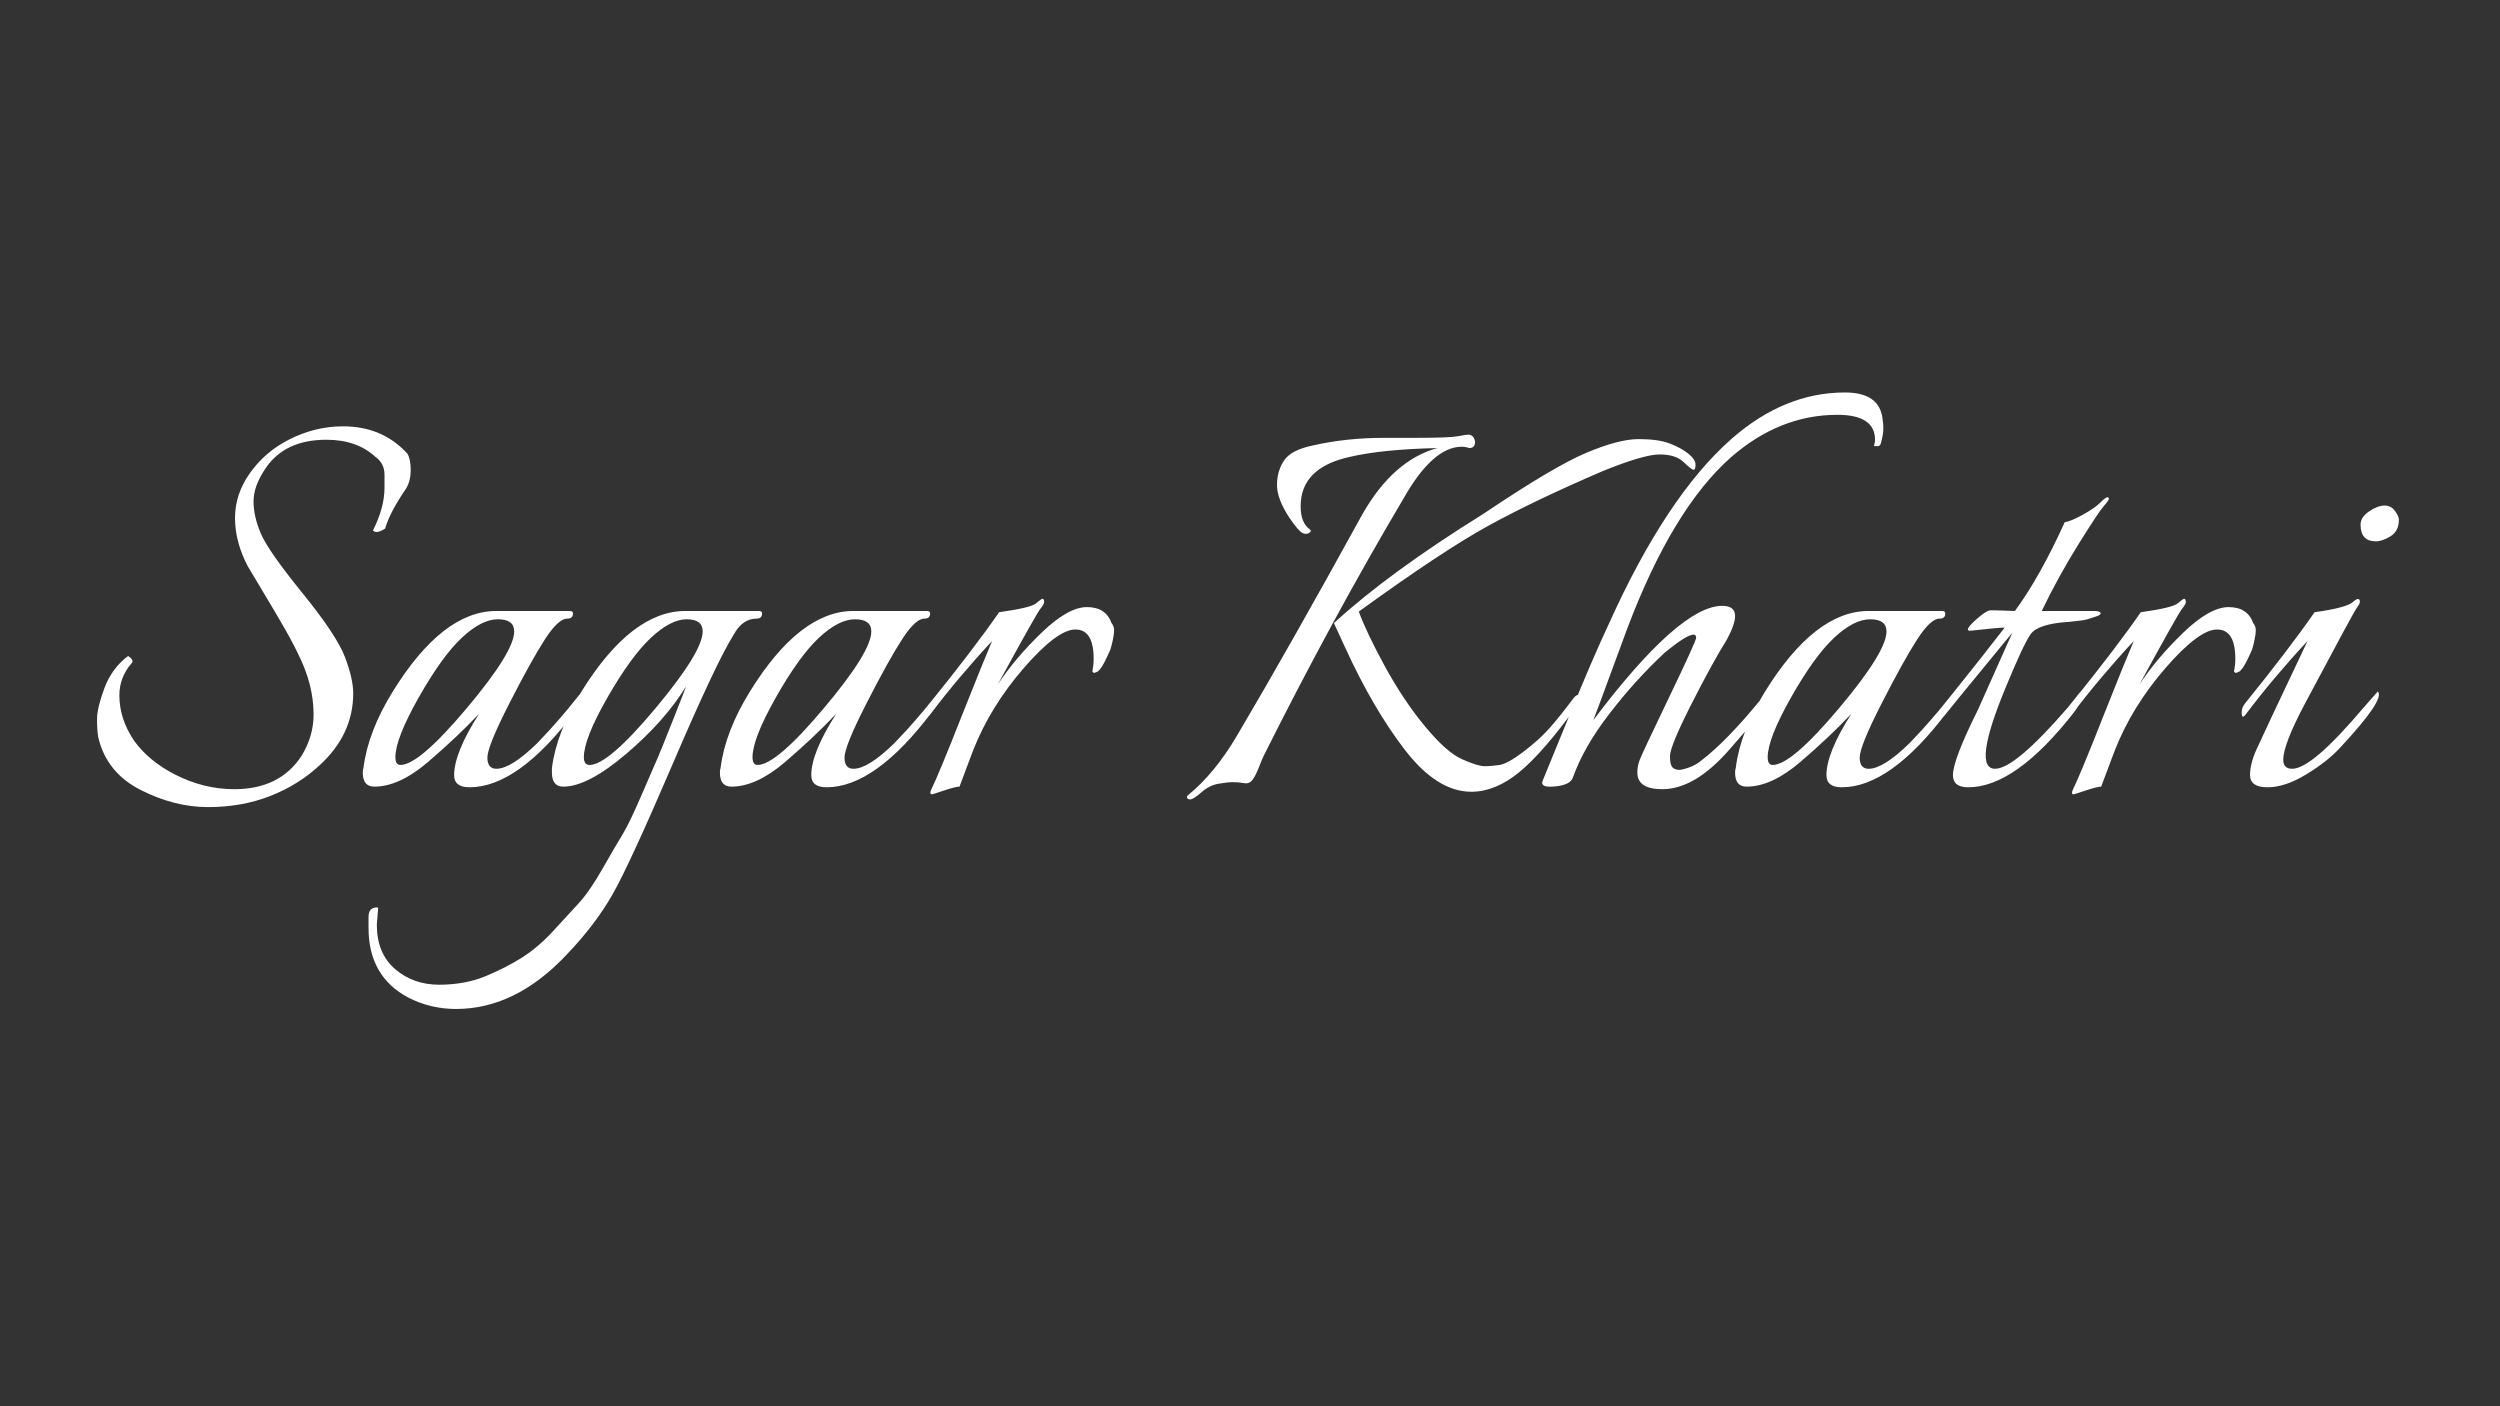 <svg version="1.1" viewBox="0.0 0.0 960.0 540.0" fill="none" stroke="none" stroke-linecap="square" stroke-miterlimit="10" xmlns:xlink="http://www.w3.org/1999/xlink" xmlns="http://www.w3.org/2000/svg"><rect x="0.0" y="0.0" width="960.0" height="540.0" fill="#333333" stroke="none"/><clipPath id="gba934ff01b_0_2.0"><path d="m0 0l960.0 0l0 540.0l-960.0 0l0 -540.0z" clip-rule="nonzero"/></clipPath><g clip-path="url(#gba934ff01b_0_2.0)"><path fill="#000000" fill-opacity="0.0" d="m0 0l960.0 0l0 540.0l-960.0 0z" fill-rule="evenodd"/><path fill="#000000" fill-opacity="0.0" d="m-15.995 147.643l960.0 0l0 221.417l-960.0 0z" fill-rule="evenodd"/><path fill="#ffffff" d="m147.653 187.252l0 -4.906q0 -4.406 -3.438 -6.859q-7.109 -6.625 -18.891 -6.625q-16.188 0 -23.547 11.281q-4.422 6.625 -4.422 12.391q0 5.766 2.828 12.391q2.828 6.625 15.953 22.812q13.125 16.188 16.312 24.531q3.188 8.344 3.188 13.984q0 15.703 -12.766 27.484q-8.094 7.594 -19.016 11.891q-10.906 4.297 -23.922 4.297q-13.0 0 -26.0 -6.625q-13.0 -6.625 -16.188 -20.125q-0.484 -2.688 -0.484 -6.984q0 -4.297 2.812 -11.891q2.828 -7.609 8.953 -12.281q0.25 -0.234 0.984 0.5q1.469 1.219 0.484 2.203q-4.656 5.406 -4.656 12.266q0 9.078 5.641 17.422q5.641 7.844 15.703 13.0q11.047 5.641 22.812 5.641q17.422 0 25.766 -12.75q4.656 -7.609 4.656 -15.828q0 -8.219 -2.953 -16.438q-2.938 -8.219 -12.141 -23.547q-9.188 -15.344 -10.172 -17.047q-4.906 -9.328 -4.906 -18.531q0 -9.203 5.766 -17.297q5.766 -8.094 14.844 -12.75q10.062 -5.156 20.859 -5.156q15.203 0 24.766 10.547q1.234 2.203 1.234 6.266q0 4.047 -1.719 6.984q-6.375 9.328 -8.094 15.453q-3.438 2.219 -4.672 0.734q4.422 -8.828 4.422 -16.438zm76.049 78.016q0.5 0.5 0.5 1.969q0 1.469 -3.438 6.125q-21.844 28.953 -40.484 28.953q-5.891 0 -5.891 -4.656q0 -8.594 9.578 -23.562q-8.594 9.078 -19.641 18.531q-11.031 9.438 -20.594 9.438q-4.422 0 -4.422 -5.391q0 -1.234 0.25 -1.719q1.719 -13.984 11.281 -29.438q19.141 -30.906 39.75 -30.906l28.203 0q1.234 0 1.234 0.969q0 1.969 -2.219 1.969q-3.422 0 -8.578 7.984q-5.156 7.969 -13.625 24.531q-8.453 16.547 -8.453 20.844q0 4.297 3.438 4.297q5.641 0 15.688 -9.812q5.406 -5.641 8.094 -8.828q2.703 -3.203 3.562 -4.172q0.859 -0.984 5.766 -7.125zm-26.25 -22.812q0 -4.656 -6.266 -4.656q-6.25 0 -13.859 7.109q-7.594 7.109 -16.547 22.937q-8.953 15.828 -8.953 22.938q0 2.953 1.953 2.953q7.125 0 25.391 -21.719q18.281 -21.719 18.281 -29.562zm-52.249 106.469l-0.5 6.141q0 11.031 7.0 17.047q6.984 6.016 16.922 6.016q9.938 0 17.922 -3.312q7.969 -3.312 14.109 -7.25q6.125 -3.922 11.766 -10.062q5.641 -6.125 9.812 -10.672q4.172 -4.531 9.203 -13.359q5.031 -8.828 7.594 -13.0q2.578 -4.172 7.234 -14.969q4.672 -10.797 6.016 -13.859q1.359 -3.062 6.016 -14.828q4.656 -11.781 5.156 -13.266q-8.094 13.25 -22.938 25.891q-14.844 12.625 -24.172 12.625q-4.406 0 -4.406 -5.391l0 -1.719q1.703 -13.734 11.516 -29.688q19.141 -30.656 39.75 -30.656l28.219 0q1.219 0 1.219 0.969q0 1.969 -2.203 1.969q-5.406 0 -8.828 6.375q-6.625 10.547 -23.188 49.187q-16.562 38.641 -23.187 50.297q-6.625 11.656 -17.656 23.188q-19.625 20.844 -42.453 20.844q-9.812 0 -18.391 -4.406q-15.219 -8.094 -15.219 -26.75l0 -4.172q0 -3.672 3.188 -3.672q0.5 0 0.5 0.484zm124.625 -106.469q0 -4.656 -6.141 -4.656q-6.125 0 -13.734 7.109q-7.609 7.109 -16.687 22.937q-9.062 15.828 -9.062 22.938q0 2.953 2.203 2.953q7.109 0 25.266 -21.719q18.156 -21.719 18.156 -29.562zm91.012 22.812q0.5 0.5 0.5 1.969q0 1.469 -3.438 6.125q-21.844 28.953 -40.484 28.953q-5.891 0 -5.891 -4.656q0 -8.594 9.578 -23.562q-8.594 9.078 -19.641 18.531q-11.031 9.438 -20.594 9.438q-4.422 0 -4.422 -5.391q0 -1.234 0.25 -1.719q1.719 -13.984 11.281 -29.438q19.141 -30.906 39.75 -30.906l28.203 0q1.234 0 1.234 0.969q0 1.969 -2.219 1.969q-3.422 0 -8.578 7.984q-5.156 7.969 -13.625 24.531q-8.453 16.547 -8.453 20.844q0 4.297 3.438 4.297q5.641 0 15.688 -9.812q5.406 -5.641 8.094 -8.828q2.703 -3.203 3.562 -4.172q0.859 -0.984 5.766 -7.125zm-26.25 -22.812q0 -4.656 -6.266 -4.656q-6.25 0 -13.859 7.109q-7.594 7.109 -16.547 22.937q-8.953 15.828 -8.953 22.938q0 2.953 1.953 2.953q7.125 0 25.391 -21.719q18.281 -21.719 18.281 -29.562zm85.376 10.547q0 -11.281 -7.0 -11.281q-6.984 0 -19.859 14.844q-12.875 14.844 -19.5 31.766l-5.156 13.734q-1.469 0 -5.891 1.469q-4.422 1.484 -4.656 1.484q-1.234 0 -0.125 -2.219q1.109 -2.203 4.172 -9.562q3.062 -7.359 7.484 -18.641q8.578 -21.594 11.531 -28.453q-13.016 13.984 -23.562 27.953q-1.719 2.453 -1.719 -0.484q0 -1.969 1.234 -3.438q17.422 -21.578 26.734 -35.078q12.266 -1.719 14.234 -3.438q1.969 -1.719 2.453 -1.719q0.484 0 0.609 0.984q0.125 0.984 -1.344 2.703q-1.469 1.719 -16.438 29.187q6.625 -10.047 16.797 -19.859q10.188 -9.828 17.422 -9.828q7.234 0 9.453 6.141q0.984 1.219 0.984 2.703q0 1.469 -0.5 3.797q-0.484 2.328 -0.984 3.797q-2.688 6.141 -3.922 7.359q-0.734 1.234 -2.453 1.484q-0.25 -0.25 -0.484 -0.5q0.484 -2.687 0.484 -4.906zm189.143 -79.109q12.516 -5.281 20.125 -5.281q7.609 0 12.016 1.719q4.422 1.719 7.125 3.922q2.703 2.203 2.703 4.172q0 1.969 -0.75 1.969q-0.734 0 -3.797 -2.938q-3.062 -2.953 -9.203 -2.953q-6.125 0 -21.828 6.375q-26.25 11.281 -43.922 20.984q-17.656 9.688 -49.797 32.984q2.953 8.094 10.062 21.109q7.109 13 15.328 22.937q8.219 9.938 14.234 12.641q6.016 2.688 8.703 2.688q2.703 0 5.766 -0.484q3.078 -0.5 9.078 -5.031q6.016 -4.547 9.938 -8.953q3.922 -4.422 9.078 -11.297q1.969 -2.688 2.703 -0.734q0 1.469 -1.234 3.438q-12.75 17.672 -21.953 25.281q-9.203 7.594 -18.516 7.594q-13.25 0 -25.766 -16.438q-12.016 -15.703 -22.578 -38.766q-4.156 -9.078 -4.406 -9.562q21.094 -19.375 57.406 -41.953q26.984 -18.156 39.484 -23.422zm-147.797 130.375q-3.062 2.703 -4.297 2.703q-1.219 0 -1.219 -0.969q0 -0.25 0.234 -0.5q10.547 -8.578 19.141 -23.297q19.875 -33.609 48.078 -84.891q11.781 -20.609 28.703 -25.266q-21.344 0.484 -33.844 3.438q-18.656 4.172 -18.656 18.891q0 6.375 3.438 8.828q0.984 0.734 -0.25 1.469q-1.219 0.734 -2.688 -0.125q-1.469 -0.859 -4.672 -5.516q-4.906 -7.359 -4.906 -12.75q0 -5.406 2.703 -9.453q2.703 -4.047 11.047 -5.766q12.75 -2.938 27.469 -2.938q0.5 0 12.641 0q12.141 0 15.578 -0.609q3.438 -0.625 3.922 -0.625q2.203 0 2.703 2.703q0 2.453 -2.219 2.453q-1.469 -0.5 -2.938 -0.5q-11.047 0 -22.328 19.875q-27.469 46.375 -53.719 98.875q-0.5 0.984 -1.844 4.422q-1.344 3.422 -2.578 4.906q-1.219 1.469 -3.188 1.094q-1.969 -0.375 -4.172 -0.375q-2.203 0 -5.641 0.625q-3.438 0.609 -6.5 3.297zm200.056 -71.625q4.906 0 4.906 3.922q0 3.188 -3.188 9.078q-5.391 8.594 -13.609 24.781q-8.219 16.188 -8.219 20.0q0 3.797 1.469 4.656q1.469 0.859 3.438 0.359q4.172 -0.969 6.875 -3.188q10.297 -7.844 23.797 -24.531l0.234 1.234q-0.234 3.438 -3.547 7.734q-3.312 4.281 -9.453 11.156q-13.25 15.203 -25.75 15.203q-9.578 0 -9.578 -6.375q0 -2.453 0.859 -4.781q0.859 -2.328 11.281 -24.031q10.438 -21.719 10.438 -22.937q0 -1.234 -0.984 -1.234q-2.703 0 -11.281 7.109q-11.047 10.297 -20.984 23.187q-9.938 12.875 -14.109 24.656q-0.969 2.688 -6.375 3.297q-5.391 0.625 -5.391 -1.344q0 -0.484 1.109 -3.062q1.094 -2.578 9.797 -23.922q8.719 -21.344 14.609 -33.859q22.078 -49.062 47.094 -71.141q20.359 -17.906 43.672 -17.906q13.5 0 14.469 10.547q0.25 1.234 0.25 3.438q0 2.203 -0.984 5.641q-0.234 0.984 -1.219 0.984l-1.234 0q-0.234 0 0 -0.734q0.25 -0.734 0.25 -1.719q0 -9.578 -14.469 -9.578q-22.078 0 -40.734 16.203q-22.562 19.859 -39.984 65.984q-2.453 6.625 -6.875 18.656q-4.406 12.016 -6.125 16.422q33.125 -43.906 49.547 -43.906zm89.298 32.625q0.5 0.5 0.5 1.969q0 1.469 -3.438 6.125q-21.844 28.953 -40.484 28.953q-5.891 0 -5.891 -4.656q0 -8.594 9.578 -23.562q-8.594 9.078 -19.641 18.531q-11.031 9.438 -20.594 9.438q-4.422 0 -4.422 -5.391q0 -1.234 0.25 -1.719q1.719 -13.984 11.281 -29.438q19.141 -30.906 39.75 -30.906l28.203 0q1.234 0 1.234 0.969q0 1.969 -2.219 1.969q-3.422 0 -8.578 7.984q-5.156 7.969 -13.625 24.531q-8.453 16.547 -8.453 20.844q0 4.297 3.438 4.297q5.641 0 15.688 -9.812q5.406 -5.641 8.094 -8.828q2.703 -3.203 3.562 -4.172q0.859 -0.984 5.766 -7.125zm-26.25 -22.812q0 -4.656 -6.266 -4.656q-6.25 0 -13.859 7.109q-7.594 7.109 -16.547 22.937q-8.953 15.828 -8.953 22.938q0 2.953 1.953 2.953q7.125 0 25.391 -21.719q18.281 -21.719 18.281 -29.562zm41.705 -8.094l7.609 0.25q9.562 -13.016 19.141 -34.109q2.203 -0.25 6.859 -2.812q4.672 -2.578 6.75 -4.656q2.094 -2.094 2.703 -2.094q0.609 0 0.609 0.609q0 0.609 -1.969 2.828q-1.953 2.203 -9.688 14.594q-7.719 12.391 -14.109 25.641l19.875 0q2.453 0 2.703 0.734q0.25 0.734 -1.594 1.344q-1.844 0.609 -3.438 1.109q-1.594 0.484 -6.984 0.984q-12.031 0.734 -14.859 4.781q-2.812 4.047 -9.672 20.719q-12.766 30.922 -3.938 30.922q7.609 0 27.969 -23.562l4.672 -5.875q0.484 0.734 0.484 2.328q0 1.594 -2.703 5.266q-22.562 28.953 -40.719 28.953q-5.891 0 -5.891 -4.656q0 -5.891 9.562 -25.031l13.25 -29.687q-25.016 30.422 -25.516 31.156q-1.719 2.453 -1.719 -0.484q0 -1.969 1.234 -3.438q16.688 -20.844 23.062 -29.187q-2.203 0 -13.25 1.219q-2.453 0 1.844 -3.922q4.297 -3.922 6.0 -3.922l1.719 0zm92.247 18.641q0 -11.281 -7.0 -11.281q-6.984 0 -19.859 14.844q-12.875 14.844 -19.5 31.766l-5.156 13.734q-1.469 0 -5.891 1.469q-4.422 1.484 -4.656 1.484q-1.234 0 -0.125 -2.219q1.109 -2.203 4.172 -9.562q3.062 -7.359 7.484 -18.641q8.578 -21.594 11.531 -28.453q-13.016 13.984 -23.562 27.953q-1.719 2.453 -1.719 -0.484q0 -1.969 1.234 -3.438q17.422 -21.578 26.734 -35.078q12.266 -1.719 14.234 -3.438q1.969 -1.719 2.453 -1.719q0.484 0 0.609 0.984q0.125 0.984 -1.344 2.703q-1.469 1.719 -16.438 29.187q6.625 -10.047 16.797 -19.859q10.188 -9.828 17.422 -9.828q7.234 0 9.453 6.141q0.984 1.219 0.984 2.703q0 1.469 -0.5 3.797q-0.484 2.328 -0.984 3.797q-2.688 6.141 -3.922 7.359q-0.734 1.234 -2.453 1.484q-0.25 -0.25 -0.484 -0.5q0.484 -2.687 0.484 -4.906zm40.229 34.109q-4.656 5.141 -12.875 10.172q-8.219 5.031 -14.969 5.031q-6.734 0 -6.734 -4.656q0 -4.422 2.453 -9.812q1.703 -3.922 19.625 -41.703q-13.016 13.984 -23.562 27.953q-1.719 2.453 -1.719 -0.484q0 -1.969 1.234 -3.438q17.422 -21.578 26.734 -35.078q12.266 -1.719 14.719 -3.922q2.453 -2.203 2.703 -0.25q0 0.984 -1.109 2.344q-1.094 1.344 -19.984 36.906q-8.344 15.703 -8.344 21.594q0 3.438 3.438 3.438q7.609 0 27.469 -23.562l5.406 -6.125q2.938 2.938 -14.484 21.594zm13.75 -79.25q-5.891 0 -5.891 -6.375q0 -2.938 3.312 -5.141q3.312 -2.219 5.875 -2.219q2.578 0 4.047 2.094q1.484 2.078 1.484 3.297q0 4.422 -3.188 6.391q-3.188 1.953 -5.641 1.953z" fill-rule="nonzero"/></g></svg>